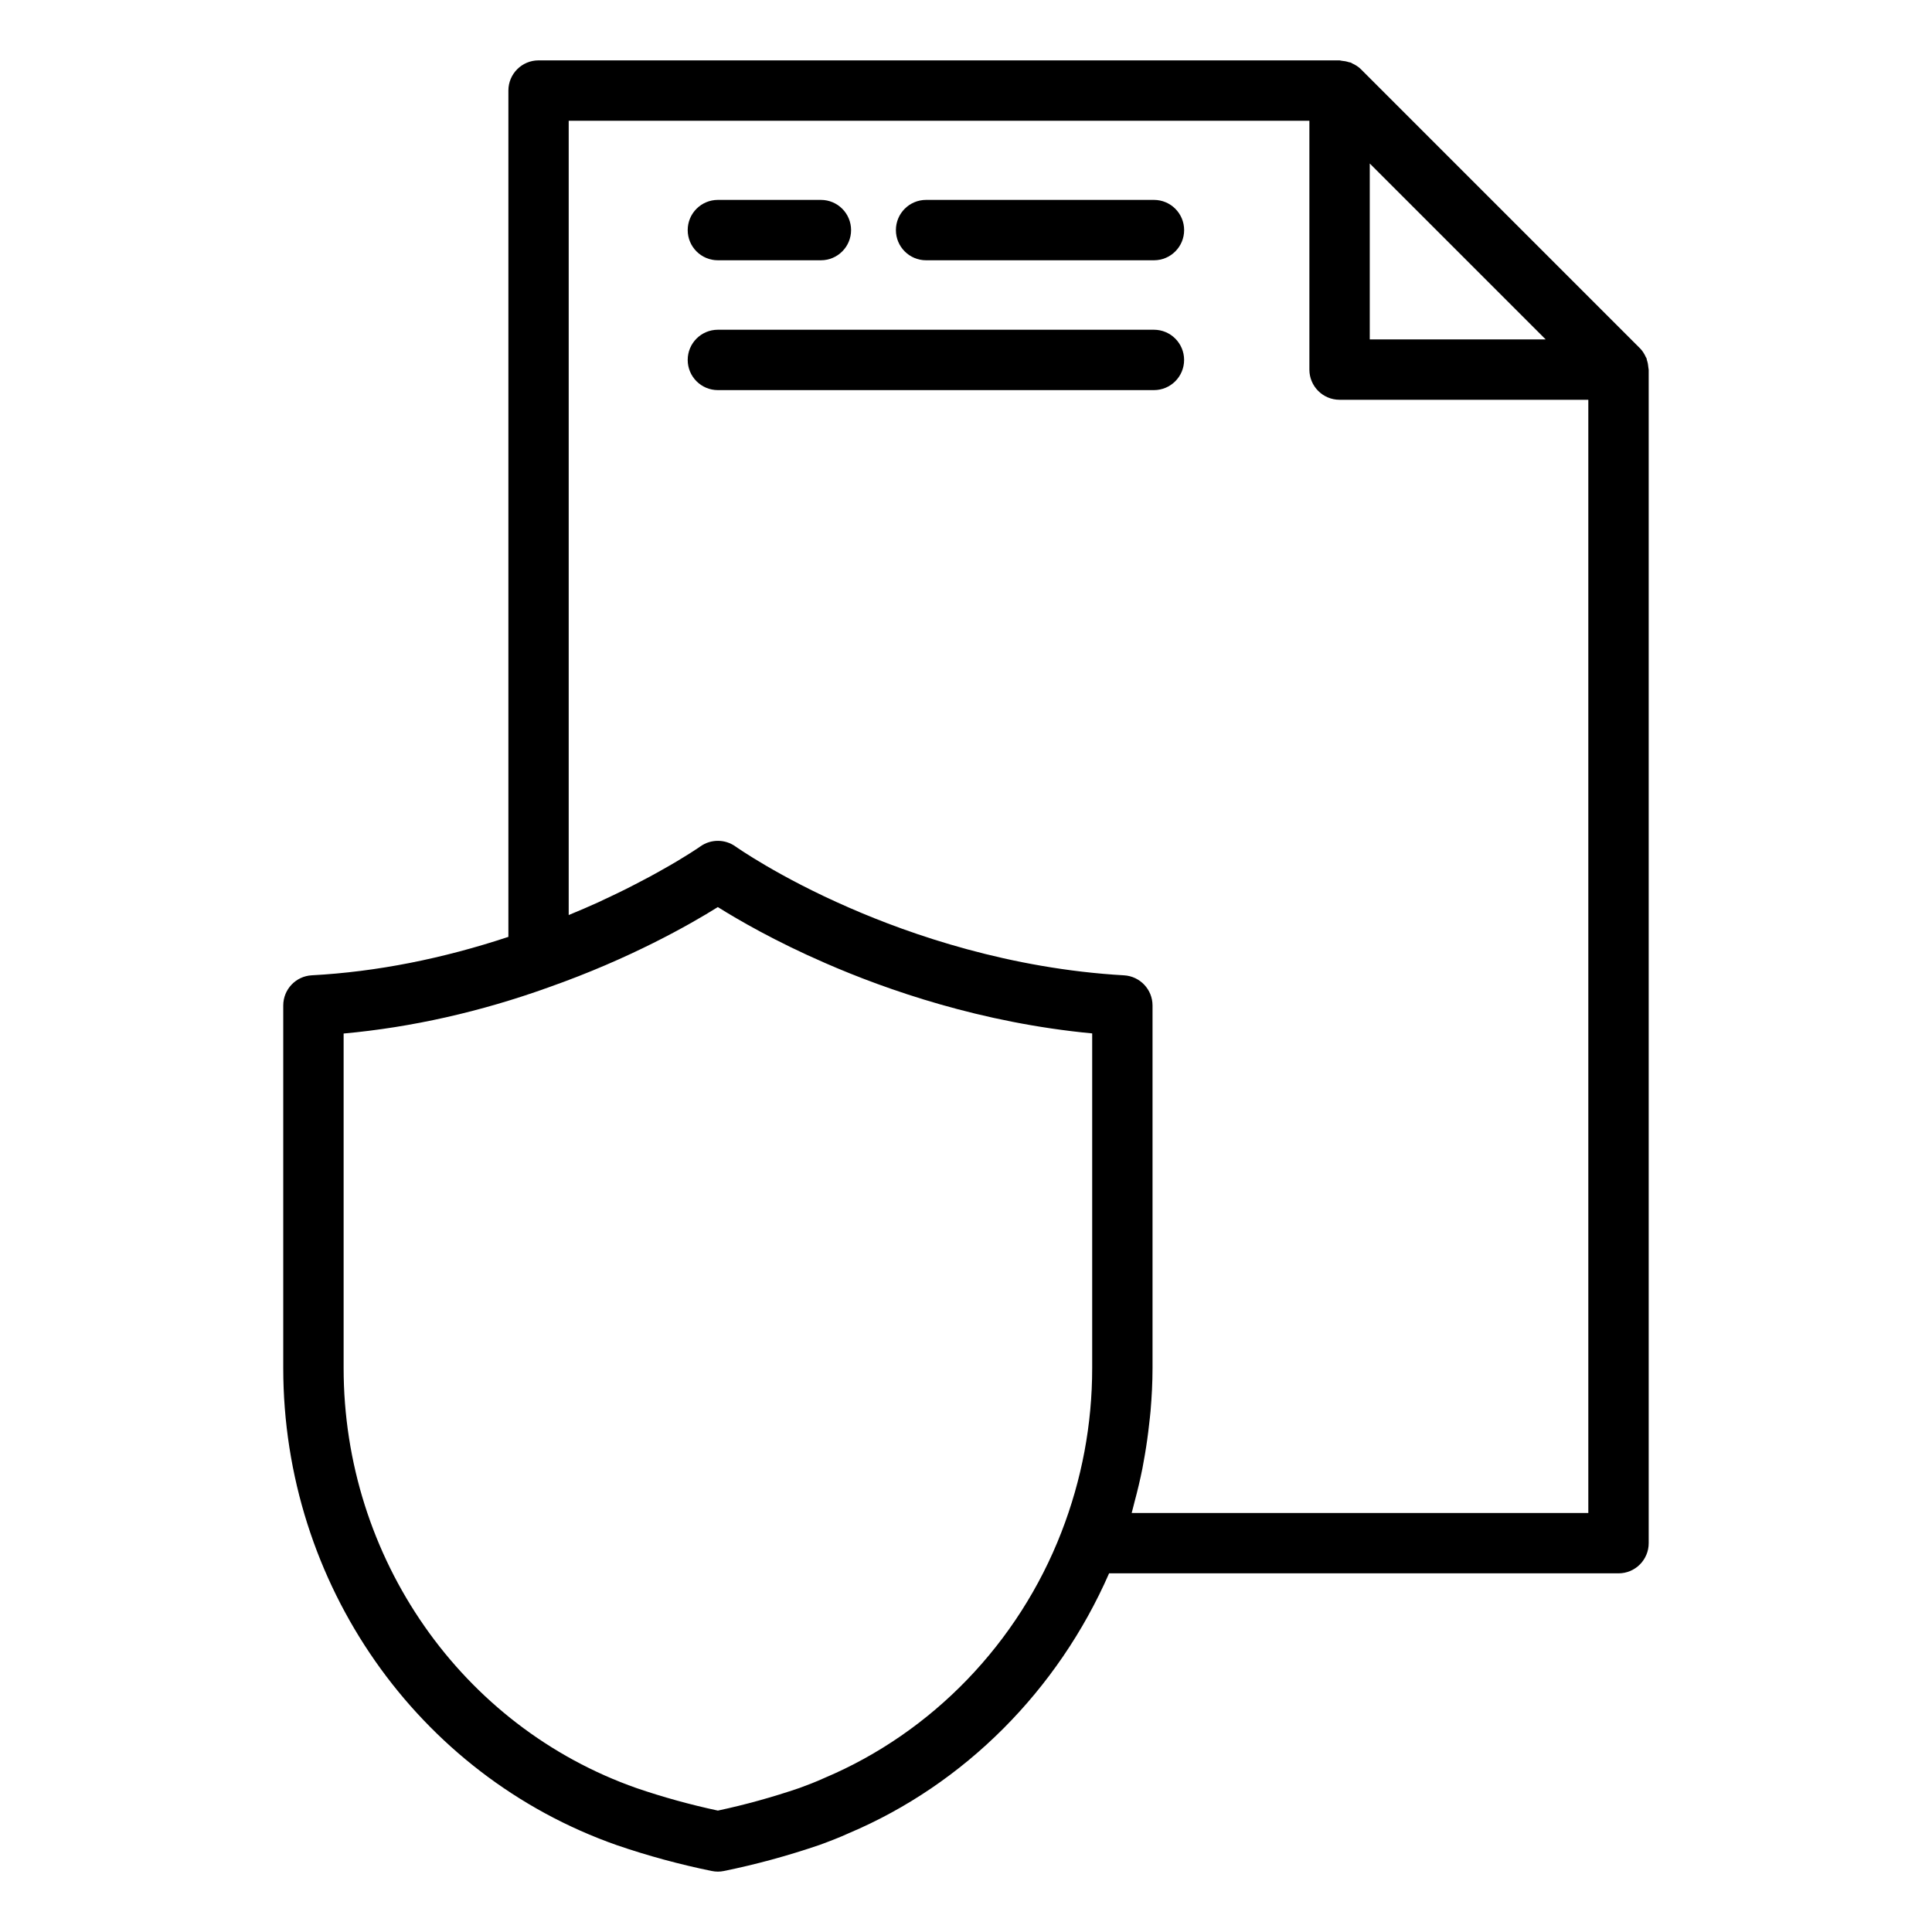 <svg id="Layer_1" viewBox="0 0 64 64" xmlns="http://www.w3.org/2000/svg" data-name="Layer 1"><path d="m23.581 61.979c.065.014.133.021.2.021s.135-.007.2-.021c1.061-.217 2.088-.496 3.165-.862.34-.125.67-.251.974-.391 3.831-1.619 6.928-4.74 8.62-8.607h16.875c.553 0 1-.448 1-1v-38.866c0-.025-.009-.048-.01-.073-.006-.085-.021-.167-.048-.248-.008-.024-.008-.049-.017-.072 0-.002-.003-.003-.004-.006-.003-.008-.01-.013-.014-.021-.049-.108-.11-.21-.197-.297l-9.243-9.243c-.086-.086-.188-.148-.296-.196-.011-.005-.02-.016-.031-.021-.023-.01-.048-.008-.072-.016-.078-.026-.158-.041-.24-.047-.024-.002-.046-.013-.069-.013h-26.533c-.553 0-1 .448-1 1v28.035c-2.173.72-4.36 1.158-6.511 1.273-.531.028-.947.467-.947.999v12.013c0 7.132 4.439 13.483 11.054 15.805 1.019.349 2.077.637 3.145.855zm21.794-56.563 5.827 5.827h-5.827zm-2-1.416v8.243c0 .552.447 1 1 1h8.24v36.876h-15.126c.008-.026.013-.053.02-.08.027-.093.047-.188.072-.281.1-.369.188-.741.263-1.115.029-.148.055-.296.08-.445.058-.339.106-.68.143-1.023.015-.141.034-.282.046-.424.04-.475.066-.951.066-1.43v-12.013c0-.53-.414-.968-.943-.999-3.781-.216-7.039-1.337-9.107-2.241-2.339-1.017-3.751-2.019-3.766-2.028-.346-.247-.812-.249-1.16-.003-.002.002-.042.029-.089.061-.02.013-.059.038-.086.056-.05.033-.109.071-.181.117-.047.03-.107.067-.163.101-.08.05-.17.104-.267.163-.072.043-.152.09-.234.137-.111.065-.234.134-.362.205-.092.052-.186.104-.286.158-.149.081-.315.167-.482.253-.101.052-.198.103-.306.157-.227.114-.474.231-.729.35-.065.03-.123.059-.189.09-.311.141-.644.285-.99.427v-26.312h24.534zm-31.992 41.32v-11.083c2.257-.206 4.538-.72 6.79-1.53 2.705-.953 4.682-2.081 5.606-2.659.67.42 1.893 1.131 3.551 1.852 2.044.893 5.177 1.986 8.85 2.333v11.086c0 1.865-.343 3.695-1.02 5.438-1.422 3.666-4.271 6.628-7.847 8.139-.284.13-.567.237-.834.335-.906.308-1.791.553-2.698.747-.916-.196-1.821-.446-2.689-.743-5.808-2.039-9.709-7.631-9.709-13.916z"/><path d="m23.781 12.923h14.444c.553 0 1-.448 1-1s-.447-1-1-1h-14.444c-.553 0-1 .448-1 1s.447 1 1 1z"/><path d="m30.678 8.622h7.548c.553 0 1-.448 1-1s-.447-1-1-1h-7.548c-.553 0-1 .448-1 1s.447 1 1 1z"/><path d="m23.781 8.622h3.412c.553 0 1-.448 1-1s-.447-1-1-1h-3.412c-.553 0-1 .448-1 1s.447 1 1 1z"/></svg>
